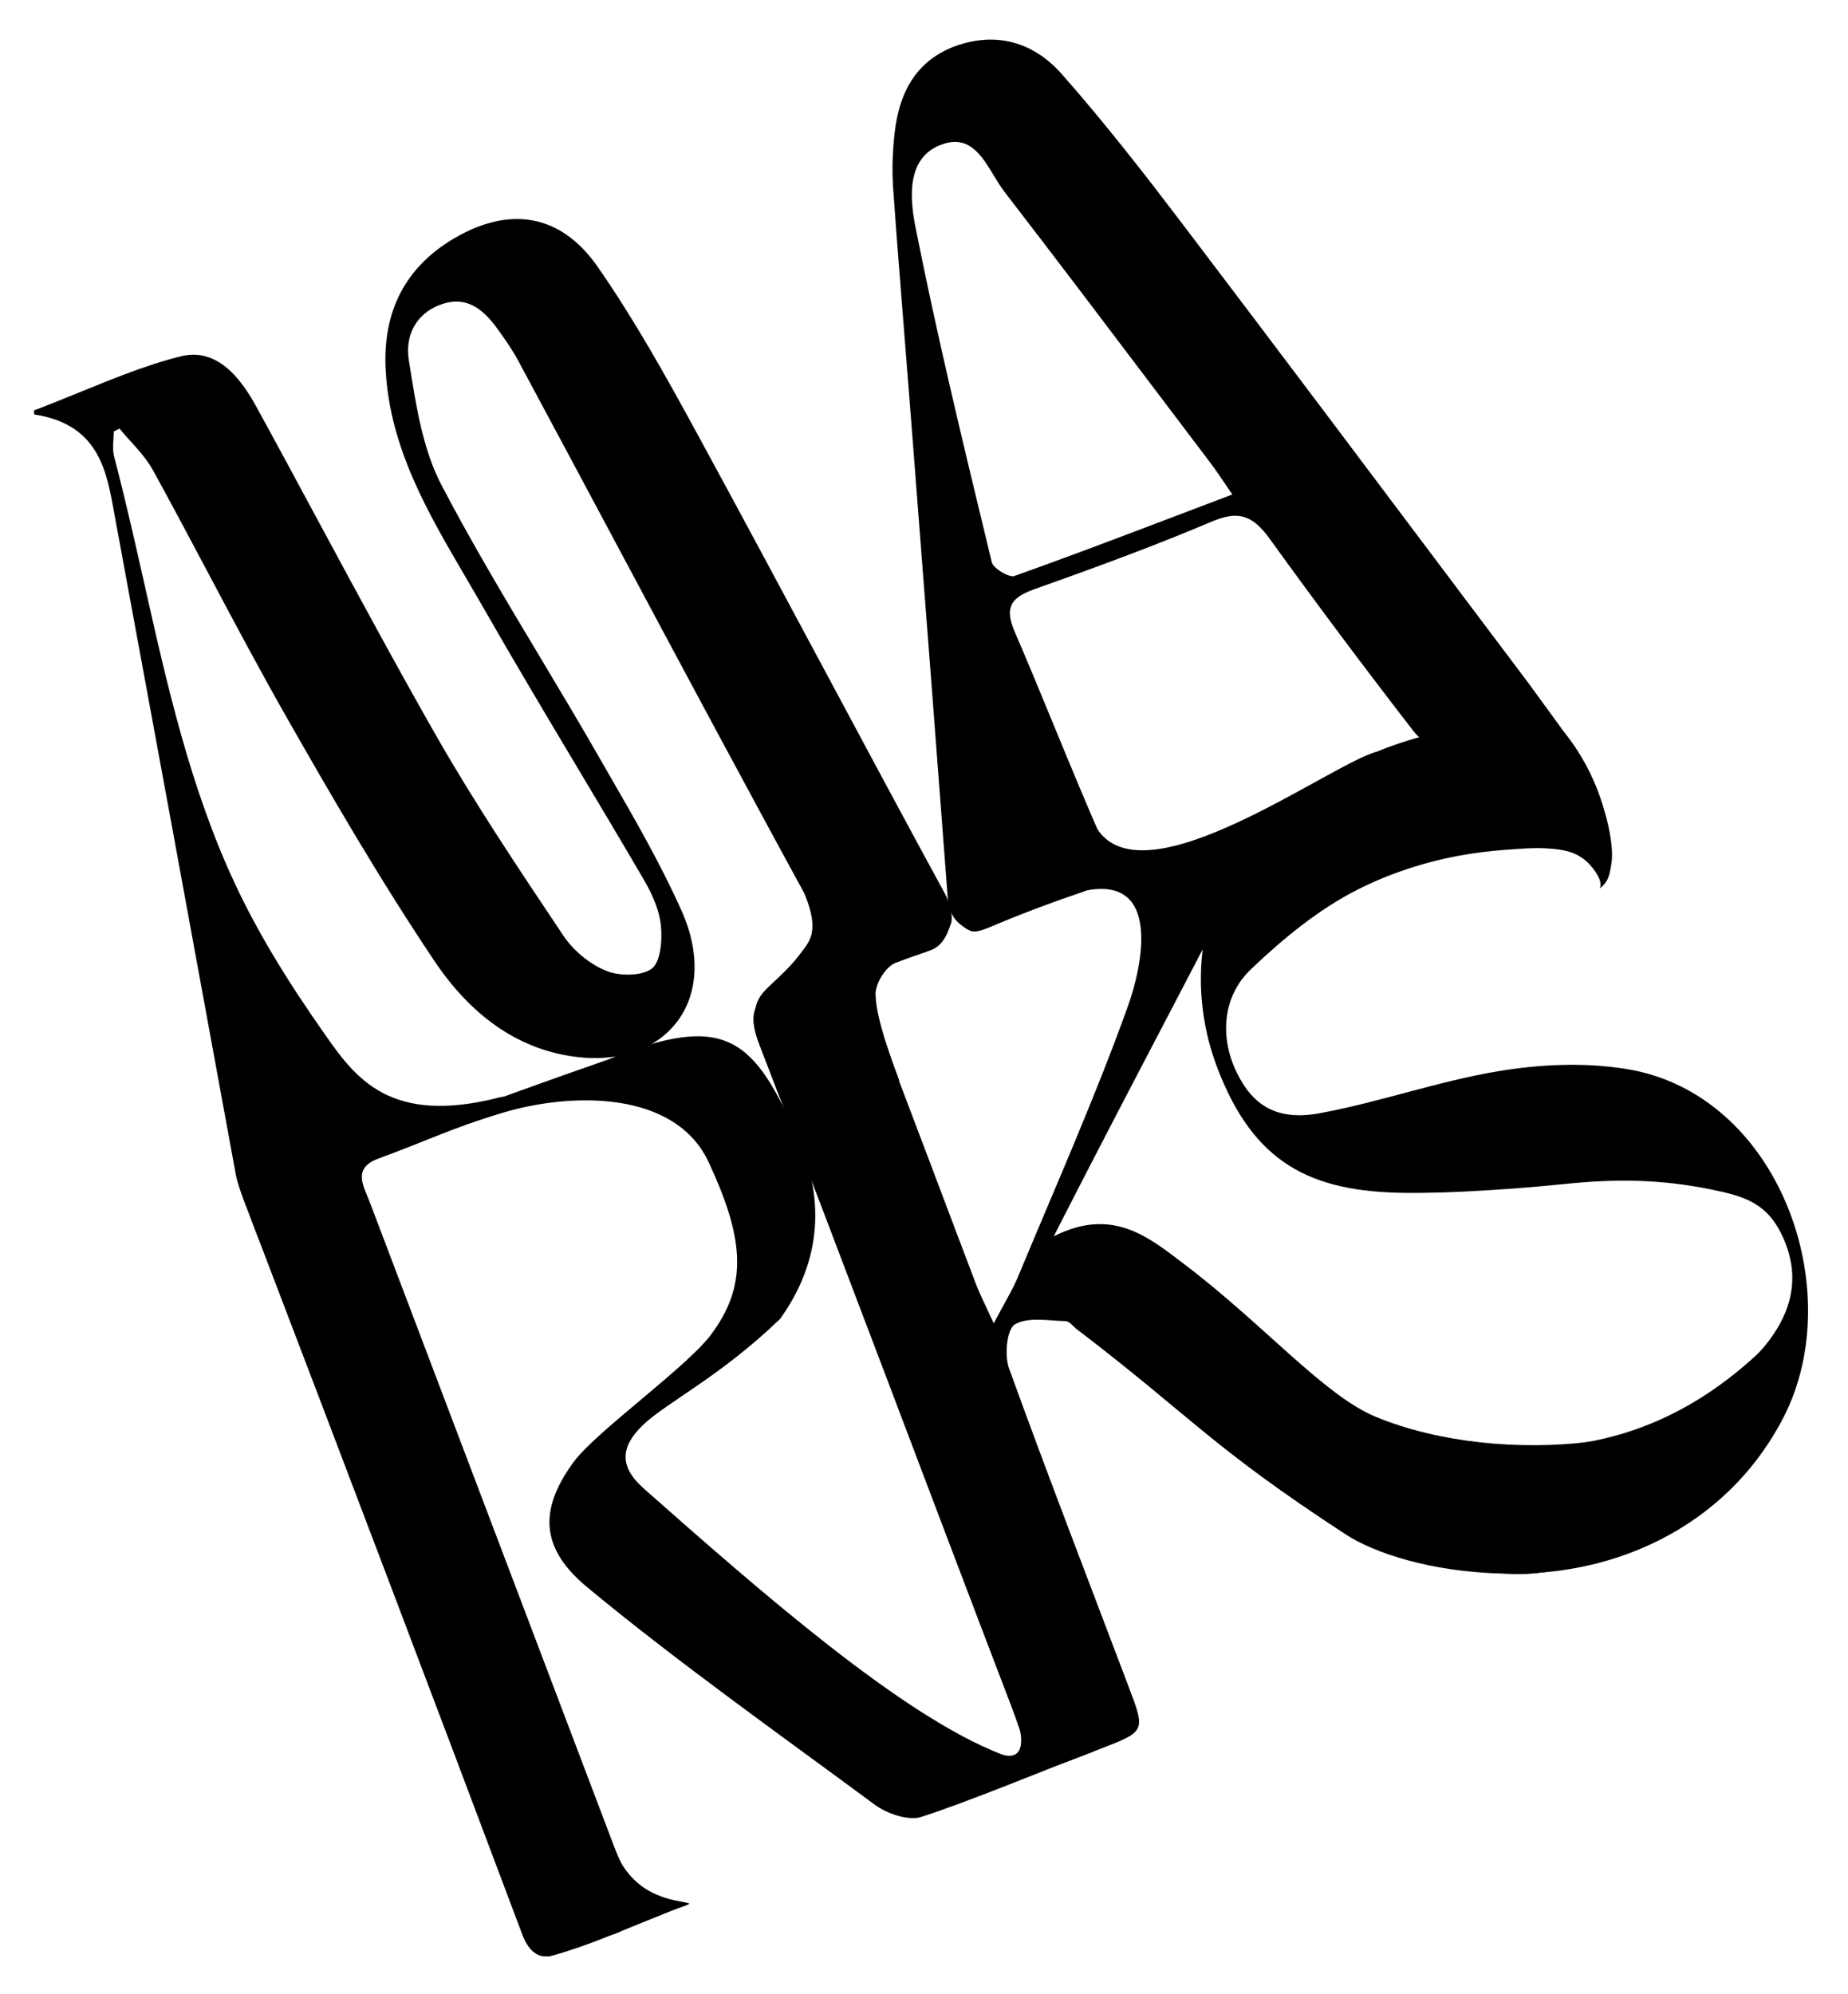 <svg width="228" height="246" viewBox="0 0 228 246" fill="none" xmlns="http://www.w3.org/2000/svg">
<rect width="228" height="246" fill="#1E1E1E"/>
<rect width="393" height="852" transform="translate(-149 -423)" fill="white"/>
<g filter="url(#filter0_d_0_1)">
<path d="M114.28 113.423C112.532 113.993 111.149 114.506 110.018 114.936C104.943 116.816 104.795 116.754 102.008 111.381C101.511 110.43 100.924 109.301 100.205 107.975C91.944 92.865 83.688 77.412 75.708 62.477C71.789 55.136 67.86 47.798 63.921 40.465C63.216 39.145 62.344 37.924 61.494 36.73C59.943 34.556 57.938 32.472 54.735 33.453C54.573 33.503 54.41 33.553 54.261 33.61C51.404 34.695 49.934 37.311 50.441 40.445L50.56 41.176C51.363 46.256 52.199 51.511 54.492 55.884C58.282 63.122 62.559 70.269 66.694 77.163C68.996 81.016 71.377 84.991 73.65 88.948L75.015 91.322C78.189 96.818 81.481 102.505 84.109 108.385C85.898 112.385 86.183 116.368 84.909 119.591C83.823 122.355 81.613 124.487 78.677 125.602C76.286 126.51 73.527 126.747 70.493 126.288C63.837 125.288 58.146 121.324 53.576 114.512C46.779 104.372 40.613 93.71 35.374 84.506C32.048 78.668 28.835 72.622 25.735 66.781C23.466 62.504 21.197 58.228 18.863 53.988C18.134 52.666 17.076 51.492 16.044 50.356C15.597 49.867 15.161 49.374 14.74 48.864L14.037 49.225C14.029 49.534 14.011 49.846 13.994 50.158C13.946 50.929 13.906 51.662 14.082 52.335C15.454 57.54 16.655 62.892 17.82 68.058C20.611 80.472 23.493 93.309 29.041 105.123C31.705 110.801 35.212 116.665 40.066 123.569C43.79 128.868 48.038 134.921 61.76 131.332L66.669 130.809L56.997 134.035C56.404 134.448 55.941 134.812 55.535 135.119C54.831 135.656 54.035 135.771 53.463 135.999C50.683 137.079 48.064 138.073 45.286 139.128L43.233 140.296C39.949 141.543 36.992 142.665 33.734 143.95L33.893 143.889C32.405 144.454 32.182 149.524 31.871 148.702C30.959 146.297 29.393 142.588 29.098 140.913C23.679 111.274 18.36 82.408 13.871 58.094C12.964 53.16 11.529 48.237 4.231 47.129L4.168 46.635C6.222 45.856 8.167 45.058 10.056 44.294C11.826 43.575 13.546 42.874 15.243 42.23C17.941 41.206 20.177 40.486 22.27 39.962C25.791 39.071 28.83 41.068 31.556 46.041C34.196 50.847 36.786 55.671 39.386 60.492C44.054 69.148 48.878 78.097 53.827 86.776C58.552 95.045 63.948 103.108 69.161 110.898L69.483 111.387C70.743 113.272 72.774 114.946 74.78 115.748C76.23 116.338 78.336 116.385 79.675 115.876C79.973 115.763 80.229 115.631 80.43 115.472C81.43 114.728 81.75 112.161 81.538 110.137C81.362 108.475 80.655 106.581 79.356 104.382C76.665 99.772 73.929 95.191 71.193 90.61C67.302 84.092 63.282 77.354 59.46 70.657C58.761 69.442 58.047 68.219 57.338 67.007C52.794 59.245 48.094 51.224 47.584 41.648C47.189 34.414 50.015 28.968 55.973 25.435C56.984 24.84 57.997 24.338 58.989 23.961C64.822 21.746 69.916 23.445 73.714 28.881C78.189 35.294 82.057 42.231 85.942 49.362C91.133 58.889 96.263 68.463 101.388 78.027C106.484 87.543 111.576 97.049 116.738 106.529C116.738 106.529 117.71 108.793 117.344 109.861C117.009 110.835 116.482 112.587 114.875 113.197C114.686 113.269 114.478 113.348 114.266 113.417L114.28 113.423Z" fill="black"/>
<path d="M134.773 212.101C129.148 214.237 118.977 218.452 113.602 220.14C112.02 220.636 109.319 219.651 107.977 218.655C96.526 210.188 83.362 200.855 72.394 191.746C66.77 187.063 66.4 182.348 70.728 176.401C73.568 172.489 85.327 164.262 88.01 160.233C92.367 154.158 91.62 148.387 87.447 139.39C83.323 130.492 70.52 130.698 61.934 133.288C55.551 135.219 52.989 136.603 46.711 138.904C43.412 140.11 44.866 142.297 45.645 144.353C55.678 170.806 65.711 197.258 75.744 223.711C76.493 225.685 77.515 227.601 77.922 229.633C79.297 236.4 72.885 234.038 70.252 236.072C68.416 237.487 65.896 238.502 64.425 234.593C53.413 205.291 42.306 176.036 31.126 146.798C29.832 143.386 31.703 142.663 34.054 141.77C47.653 136.63 59.6 132.07 74.978 126.713C89.635 120.712 93.066 124.101 98.549 136.644C101.61 143.665 101.512 151.367 96.244 158.694C88.823 165.85 82.121 169.065 79.301 171.805C76.613 174.413 76.29 176.852 79.46 179.646C93.938 192.442 111.258 207.616 123.466 212.362C124.56 212.793 126.695 213.006 125.751 208.932C124.807 204.858 133.201 203.916 134.813 212.086L134.773 212.101Z" fill="black"/>
<path d="M122.629 159.197C123.947 156.686 124.928 155.115 125.627 153.426C130.213 142.385 135.081 131.461 139.129 120.2C141.1 114.714 143.077 104.216 134.161 105.815C134.925 105.525 134.694 97.195 135.361 98.235C141.233 107.315 164.061 90.299 169.813 88.738C170.133 88.981 156.251 97.027 156.57 97.27C148.017 114.039 139.283 130.3 130.004 148.508C137.276 144.818 141.753 148.632 146.232 152.034C155.821 159.303 163.384 168.141 169.711 170.759C177.575 174.016 187.517 174.884 196.008 173.871C196.794 174.477 192.763 187.848 194.172 189.229C188.671 190.495 186.984 190.148 185.114 190.094C176.516 189.867 169.537 187.567 166.053 185.292C149.315 174.377 146.985 170.747 132.899 160C132.422 159.641 131.957 158.983 131.474 158.966C129.334 158.92 126.827 158.415 125.204 159.372C124.223 159.956 123.908 163.167 124.479 164.761C129.242 177.919 134.294 190.968 139.249 204.065C141.327 209.542 141.335 209.563 135.874 211.683C126.278 215.409 128.121 215.239 124.733 206.367C114.352 179.235 104.183 152.035 93.712 124.937C92.096 120.765 93.02 119.133 96.898 117.837C106.645 114.57 104.864 113.613 108.704 123.559C112.657 133.803 116.496 144.102 120.4 154.365C120.902 155.691 121.564 156.956 122.586 159.202L122.629 159.197Z" fill="black"/>
<path d="M198.808 102.524C198.531 104.487 198.198 104.895 197.358 105.614C197.836 104.809 196.782 103.258 195.889 102.398C194.46 101.024 192.83 100.796 191.067 100.666C189.304 100.536 187.428 100.708 185.638 100.835C183.784 100.975 181.931 101.208 180.104 101.537C175.766 102.338 171.541 103.707 167.594 105.688C162.759 108.112 158.362 111.721 154.345 115.551C150.751 118.973 150.509 124.05 152.584 128.294C154.588 132.412 157.584 134.296 162.874 133.311C170.307 131.934 177.457 129.36 184.912 128.128C190.037 127.276 195.498 127.013 200.765 127.881C219.513 130.991 228.132 155.182 220.023 170.877C211.112 188.11 190.693 193.583 173.777 188.003C171.689 187.314 170.587 186.145 170.694 183.495C170.849 179.744 170.654 175.938 170.605 171.889C175.484 172.752 179.9 173.803 184.292 174.251C196.742 175.508 207.465 171.613 216.568 163.265C217.418 162.484 218.172 161.539 218.839 160.545C221.166 157.075 222.001 153.172 220.005 148.686C218.108 144.434 215.306 143.569 211.041 142.708C204.801 141.456 199.411 141.399 193.14 142.04C187.25 142.642 179.317 143.209 173.356 143.145C161.743 143.016 154.67 139.541 150.161 127.651C146.099 116.942 148.308 104.781 155.966 97.594C161.033 92.848 167.119 89.385 173.71 87.341C177.002 86.326 180.389 85.651 183.82 85.242C185.57 85.036 187.332 84.896 189.099 84.825C190.952 84.744 191.505 84.557 192.752 86.047C194.558 88.207 196.002 90.668 197.034 93.298C197.96 95.65 199.188 99.875 198.818 102.52L198.808 102.524Z" fill="black"/>
<path d="M134.161 105.815C131.932 106.579 129.7 107.368 127.497 108.204C125.513 108.958 123.703 109.692 121.955 110.438C121.806 110.495 121.657 110.551 121.508 110.608C120.12 111.135 119.737 110.904 119.007 110.417C118.187 109.87 117.092 108.958 116.94 106.911C115.583 88.85 114.192 70.79 112.792 52.734L112.198 45.094C111.974 42.228 111.749 39.362 111.519 36.511C111.06 30.724 110.592 24.941 110.191 19.156C110.045 17.095 110.104 14.827 110.372 12.421C111.001 6.868 113.411 3.378 117.776 1.72C122.81 -0.12 127.445 1.118 131.002 5.14C136.395 11.251 141.424 17.748 145.639 23.296C157.45 38.845 169.371 54.716 180.902 70.066L188.615 80.317C189.07 80.92 194.45 88.342 194.45 88.342C194.45 88.342 188.285 85.133 187.162 85.584C186.088 86.015 185.035 86.438 183.993 86.834C181.949 87.61 180.355 88.133 178.814 88.53C177.5 88.865 175.282 87.355 174.4 86.197C168.306 78.329 162.337 70.344 156.644 62.453C154.616 59.649 152.899 59.043 150.062 60.121C149.913 60.177 149.764 60.234 149.615 60.29C146.527 61.604 143.227 62.928 139.517 64.337C135.419 65.892 131.374 67.346 127.613 68.68L127.325 68.79C125.867 69.343 125.071 69.939 124.758 70.728C124.45 71.504 124.583 72.511 125.176 73.897C126.848 77.765 128.45 81.66 130.056 85.565C132.023 90.332 134.052 95.263 136.165 100.057C136.947 101.818 137.126 102.949 136.774 103.847C136.461 104.636 135.733 105.23 134.483 105.705L134.165 105.825L134.161 105.815ZM116.102 13.854C112.868 15.082 111.831 18.333 112.907 23.803C115.497 36.916 118.691 50.153 121.783 62.946L122.371 65.392C122.452 65.726 123.015 66.252 123.709 66.647C124.4 67.032 124.918 67.141 125.126 67.061C130.635 65.099 136.109 63.044 140.732 61.288L152.042 56.994C151.655 56.423 151.306 55.921 150.992 55.453C150.329 54.482 149.793 53.697 149.225 52.949L143.675 45.616C137.231 37.093 130.572 28.276 123.939 19.673C123.465 19.053 123.02 18.329 122.593 17.621C121.134 15.212 119.625 12.728 116.444 13.736C116.325 13.782 116.215 13.823 116.096 13.868L116.102 13.854Z" fill="black"/>
<path d="M108.036 118.745C108.071 121.8 110.288 127.437 110.977 129.373C110.283 129.038 107.671 125.444 107.375 124.722C106.865 123.469 106.362 122.202 105.992 120.897C105.69 119.801 104.982 117.577 105.076 116.448C105.17 115.319 106.113 115.29 106.899 114.521C107.853 113.594 109.209 113.279 110.503 113.011C110.913 112.926 111.348 112.844 111.749 112.973C112.693 113.25 114.169 113.489 113.361 113.725C112.707 113.915 112.85 113.872 110.62 114.695C109.3 115.196 107.993 117.256 108.016 118.753L108.036 118.745Z" fill="black"/>
<path d="M93.584 119.272C93.958 118.553 94.549 117.988 95.135 117.436C96.399 116.251 97.687 115.068 98.711 113.668C99.744 112.265 101.26 111.054 99.25 106.233C99.145 105.955 100.616 108.218 100.748 107.968C101.04 107.422 101.797 107.382 102.404 107.516C104.42 107.985 106.074 109.743 106.638 111.798C106.801 112.407 106.884 113.045 106.829 113.678C106.748 114.602 106.385 115.469 105.982 116.292C105.363 117.562 104.613 118.787 103.582 119.719C102.551 120.652 101.274 121.266 99.975 121.759C98.685 122.249 97.329 122.623 95.941 122.644C95.523 122.65 95.064 122.636 94.726 122.882C94.434 123.099 94.151 123.759 93.732 123.612C93.378 123.488 93.27 122.635 93.219 122.349C93.041 121.312 93.099 120.208 93.584 119.272Z" fill="black"/>
<path d="M62.65 227.461L72.866 219.772C73.203 221.619 75.45 223.353 76.222 225C77.13 226.947 78.586 228.511 80.479 229.462C81.15 229.795 81.861 230.054 82.586 230.26C83.41 230.488 84.267 230.563 85.079 230.818C84.853 230.999 83.93 231.29 83.712 231.373C83.107 231.603 82.502 231.833 81.904 232.083C80.771 232.537 79.638 232.99 78.499 233.458C76.729 234.177 75.008 234.878 73.312 235.522C71.358 236.264 68.109 237.333 67.636 237.313C67.96 233.38 66.208 229.12 62.641 227.464L62.65 227.461Z" fill="black"/>
</g>
<defs>
<filter id="filter0_d_0_1" x="0.168" y="0.887" width="226.904" height="244.446" filterUnits="userSpaceOnUse" color-interpolation-filters="sRGB">
<feFlood flood-opacity="0" result="BackgroundImageFix"/>
<feColorMatrix in="SourceAlpha" type="matrix" values="0 0 0 0 0 0 0 0 0 0 0 0 0 0 0 0 0 0 127 0" result="hardAlpha"/>
<feOffset dy="4"/>
<feGaussianBlur stdDeviation="2"/>
<feComposite in2="hardAlpha" operator="out"/>
<feColorMatrix type="matrix" values="0 0 0 0 0 0 0 0 0 0 0 0 0 0 0 0 0 0 0.25 0"/>
<feBlend mode="normal" in2="BackgroundImageFix" result="effect1_dropShadow_0_1"/>
<feBlend mode="normal" in="SourceGraphic" in2="effect1_dropShadow_0_1" result="shape"/>
</filter>
</defs>
</svg>
